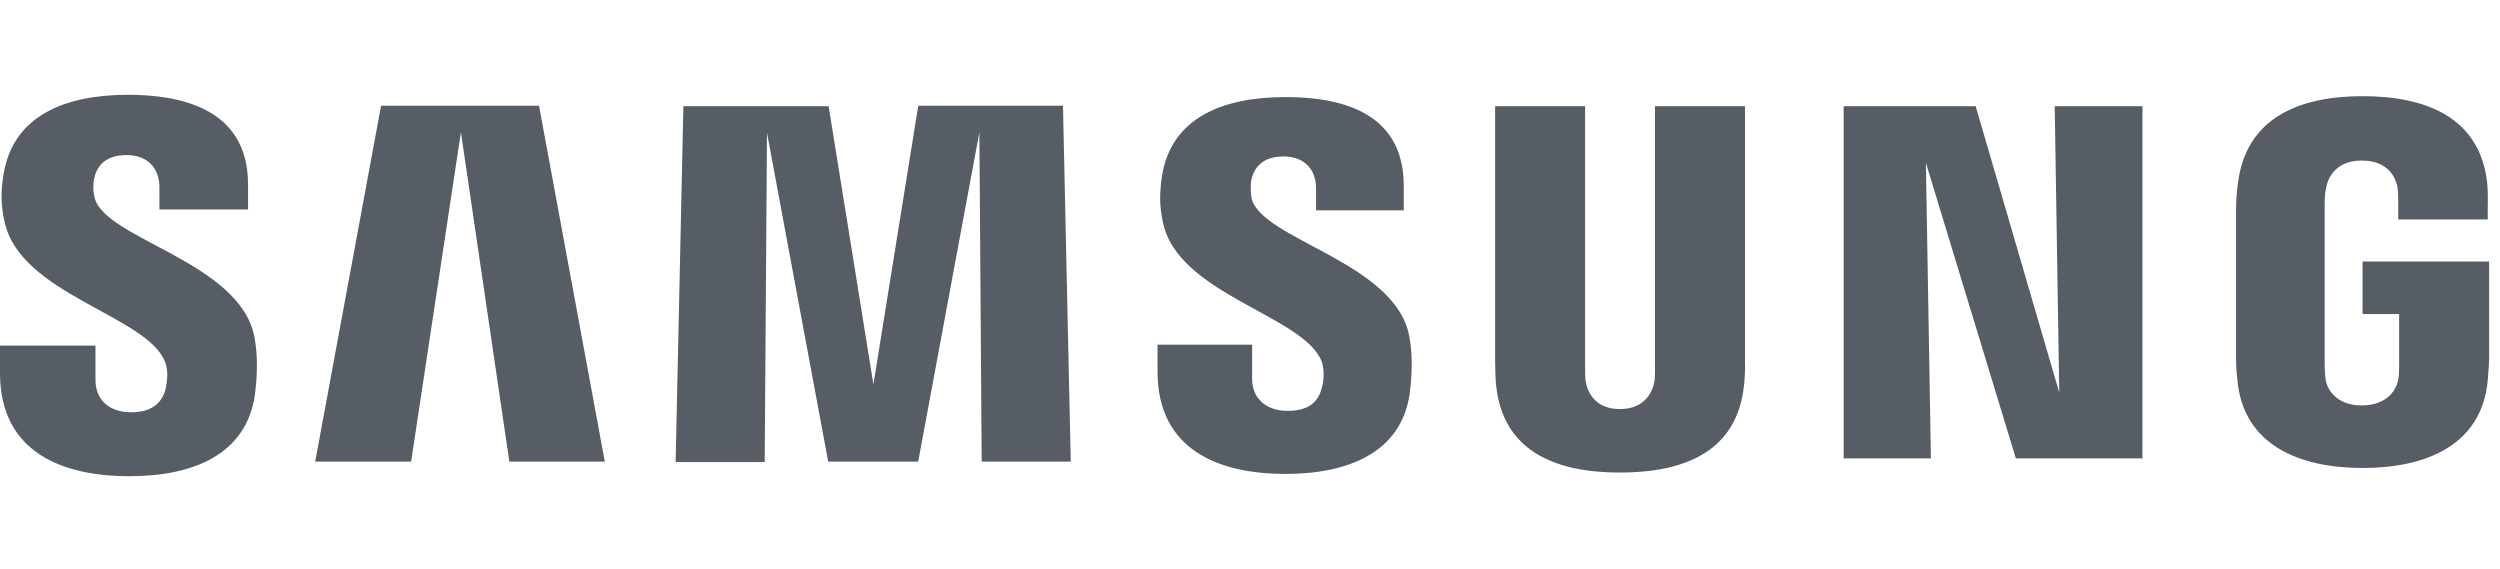 <svg width="211" height="48" viewBox="0 0 211 48" fill="none" xmlns="http://www.w3.org/2000/svg">
<g clip-path="url(#clip0_1_349)">
<path d="M7.981 16.675C7.827 16.058 7.865 15.441 7.942 15.094C8.135 14.13 8.79 13.089 10.68 13.089C12.453 13.089 13.456 14.169 13.456 15.826C13.456 16.366 13.456 17.677 13.456 17.677H20.935V15.557C20.935 9.041 15.036 8 10.795 8C5.475 8 1.118 9.774 0.308 14.67C0.077 16.019 0.039 17.215 0.386 18.718C1.696 24.848 12.376 26.622 13.918 30.516C14.227 31.248 14.111 32.173 13.995 32.752C13.764 33.754 13.07 34.795 11.065 34.795C9.176 34.795 8.058 33.716 8.058 32.058V29.166H6.10352e-05V31.48C6.10352e-05 38.188 5.282 40.193 10.911 40.193C16.347 40.193 20.781 38.342 21.513 33.33C21.86 30.747 21.59 29.051 21.475 28.434C20.241 22.072 8.829 20.183 7.981 16.675ZM105.639 16.752C105.523 16.174 105.562 15.518 105.6 15.21C105.831 14.246 106.448 13.205 108.337 13.205C110.072 13.205 111.075 14.284 111.075 15.904C111.075 16.443 111.075 17.754 111.075 17.754H118.477V15.672C118.477 9.195 112.694 8.193 108.492 8.193C103.21 8.193 98.892 9.928 98.082 14.786C97.889 16.096 97.812 17.292 98.159 18.795C99.431 24.848 109.995 26.622 111.537 30.477C111.807 31.21 111.73 32.135 111.576 32.675C111.345 33.677 110.689 34.679 108.684 34.679C106.834 34.679 105.677 33.6 105.677 31.981V29.089H97.696V31.364C97.696 37.995 102.901 40 108.492 40C113.851 40 118.284 38.149 118.978 33.215C119.325 30.631 119.055 28.974 118.94 28.357C117.745 22.111 106.487 20.222 105.639 16.752ZM173.802 33.137L166.747 8.964H155.605V38.689H162.969L162.545 13.745L170.14 38.689H180.819V8.964H173.417L173.802 33.137ZM32.154 8.964L26.602 38.959H34.699L38.901 11.161L42.988 38.959H51.046L45.494 8.925H32.154V8.964ZM77.494 8.964L73.716 32.443L69.937 8.964H57.677L57.022 38.998H64.54L64.733 11.2L69.899 38.959H77.494L82.66 11.161L82.853 38.959H90.371L89.716 8.925H77.494V8.964ZM147.277 8.964H139.682V31.171C139.682 31.557 139.682 31.981 139.605 32.328C139.451 33.06 138.834 34.525 136.713 34.525C134.631 34.525 134.015 33.099 133.86 32.328C133.783 32.019 133.783 31.557 133.783 31.171V8.964H126.188V30.477C126.188 31.017 126.227 32.173 126.265 32.443C126.805 38.034 131.2 39.884 136.713 39.884C142.227 39.884 146.66 38.072 147.2 32.443C147.239 32.135 147.316 31.017 147.277 30.477V8.964ZM199.402 22.111V26.506H202.487V30.863C202.487 31.248 202.487 31.672 202.41 32.019C202.294 32.829 201.523 34.217 199.325 34.217C197.166 34.217 196.395 32.829 196.28 32.019C196.241 31.672 196.202 31.248 196.202 30.863V17.137C196.202 16.636 196.241 16.135 196.357 15.711C196.511 14.978 197.166 13.552 199.325 13.552C201.639 13.552 202.178 15.055 202.333 15.711C202.41 16.135 202.41 16.867 202.41 16.867V18.525H209.966V17.523C209.966 17.523 210.005 16.482 209.928 15.518C209.349 9.889 204.723 8.116 199.402 8.116C194.082 8.116 189.533 9.928 188.877 15.518C188.8 16.019 188.723 16.945 188.723 17.523V30.13C188.723 30.67 188.723 31.094 188.839 32.096C189.34 37.571 194.082 39.499 199.402 39.499C204.762 39.499 209.465 37.571 209.966 32.096C210.043 31.094 210.082 30.67 210.082 30.13V22.072H199.402V22.111Z" fill="#575D65"/>
</g>
<defs>
<clipPath id="clip0_1_349">
<rect width="210.12" height="48" fill="white"/>
</clipPath>
</defs>
</svg>
